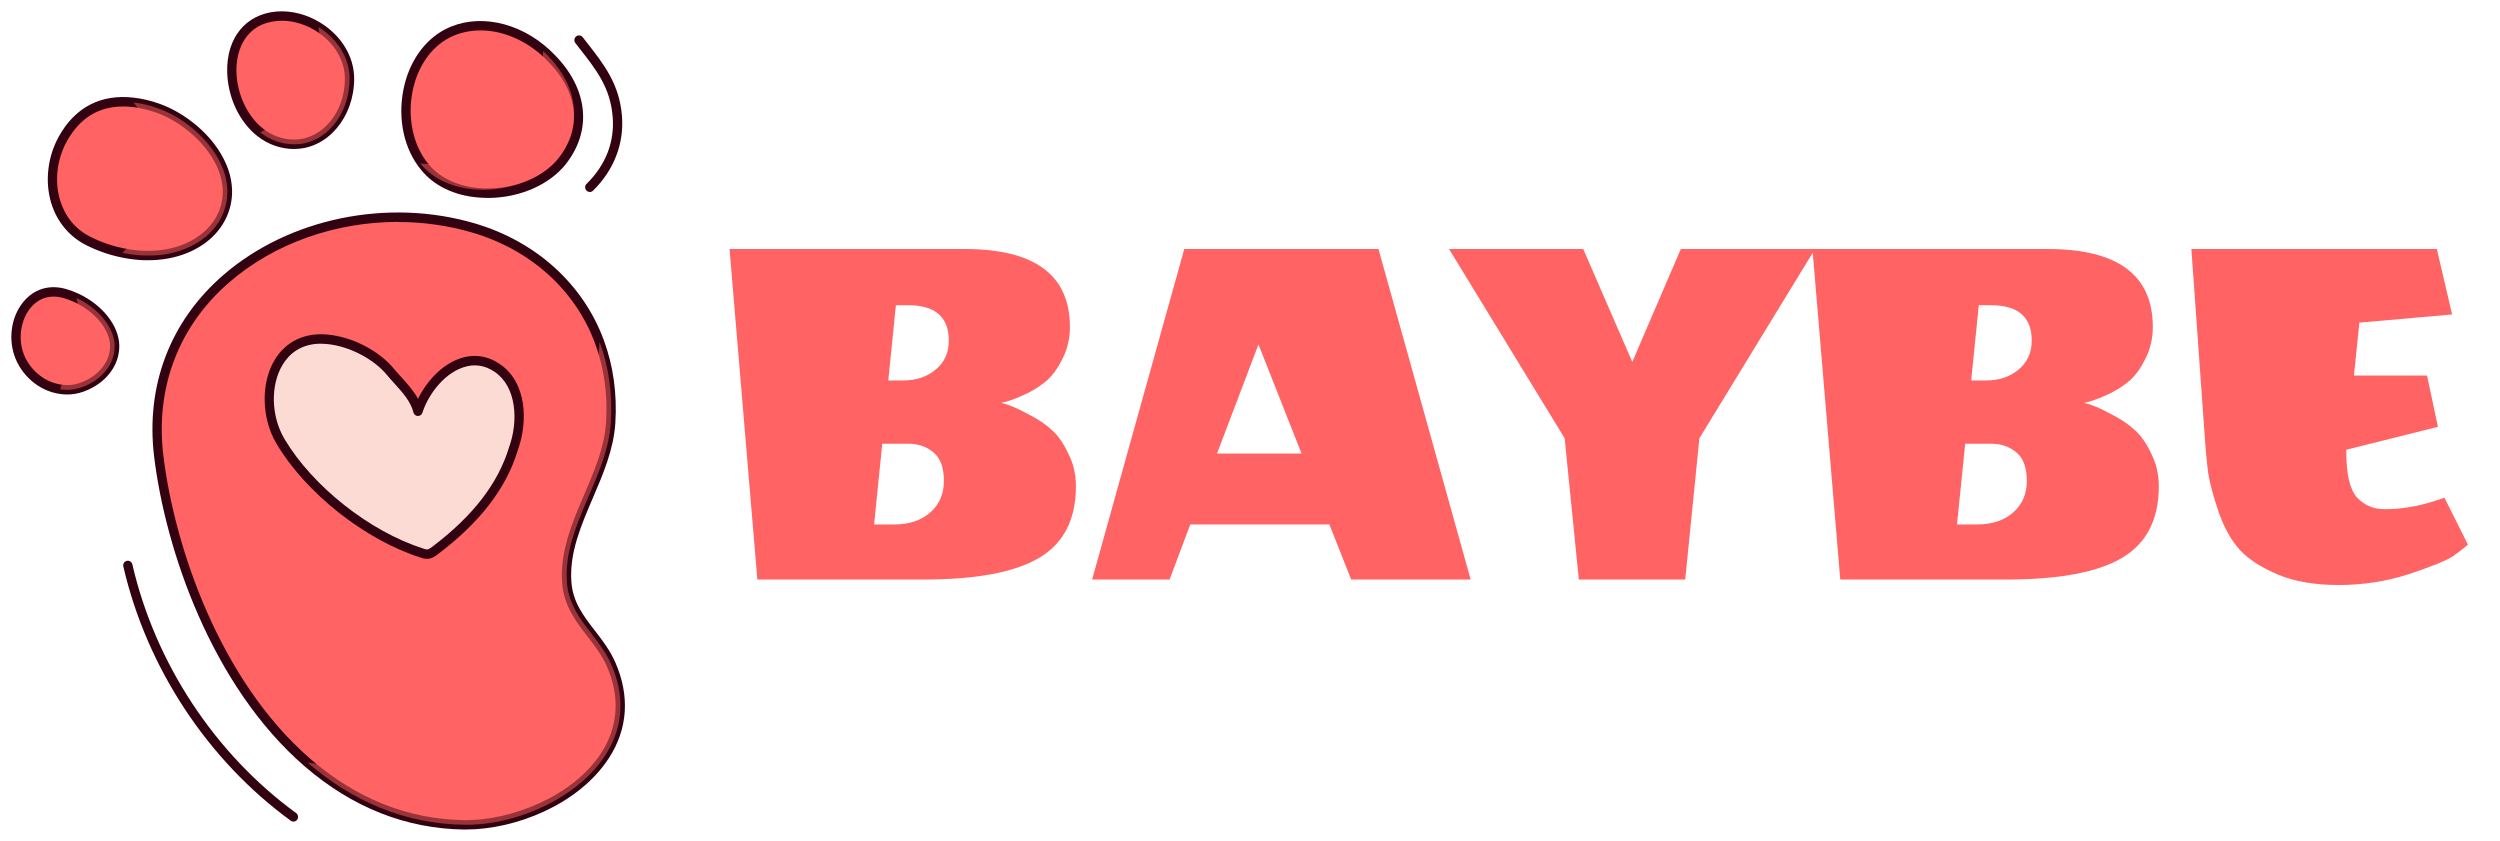<svg width="110" height="37" viewBox="0 0 110 37" fill="none" xmlns="http://www.w3.org/2000/svg">
<g clip-path="url(#clip0_1_92)">
<path d="M20.454 36.291C17.759 36.261 15.451 35.208 13.539 33.557C9.77 30.3 7.548 24.714 6.988 20.059C6.056 12.323 14.243 8.093 20.829 10.024C23.503 10.809 25.489 12.623 26.381 15.032C26.782 16.114 26.959 17.316 26.878 18.601C26.724 21.04 24.771 23.158 24.944 25.614C25.055 27.177 26.32 27.913 26.899 29.242C28.72 33.413 23.945 36.33 20.457 36.291H20.454Z" fill="#FF6363"/>
<path d="M20.519 36.5C20.495 36.5 20.474 36.5 20.45 36.5C17.879 36.471 15.511 35.535 13.404 33.718C9.304 30.173 7.274 24.16 6.781 20.086C6.404 16.96 7.488 14.125 9.827 12.101C12.722 9.599 17.06 8.705 20.88 9.826C23.58 10.619 25.653 12.491 26.566 14.961C26.986 16.095 27.156 17.326 27.075 18.616C27 19.774 26.537 20.861 26.085 21.912C25.554 23.153 25.052 24.326 25.141 25.599C25.203 26.491 25.674 27.101 26.174 27.747C26.503 28.174 26.844 28.615 27.079 29.156C27.721 30.627 27.622 32.077 26.791 33.357C25.448 35.427 22.633 36.498 20.515 36.498L20.519 36.5ZM17.512 9.763C14.785 9.763 12.085 10.694 10.094 12.416C7.86 14.347 6.83 17.053 7.187 20.035C7.67 24.034 9.657 29.934 13.668 33.401C15.701 35.154 17.983 36.059 20.454 36.086C22.422 36.11 25.189 35.079 26.453 33.133C27.202 31.977 27.291 30.663 26.707 29.329C26.491 28.837 26.167 28.415 25.852 28.008C25.338 27.34 24.805 26.652 24.733 25.633C24.637 24.258 25.182 22.983 25.71 21.751C26.148 20.732 26.597 19.679 26.666 18.594C26.746 17.363 26.582 16.19 26.183 15.11C25.316 12.762 23.344 10.984 20.767 10.229C19.707 9.919 18.607 9.768 17.509 9.768L17.512 9.763Z" fill="#330211"/>
<path d="M14.387 14.927C11.903 14.703 11.278 17.631 12.338 19.418C13.63 21.598 16.217 23.59 18.562 24.336C18.646 24.363 18.732 24.39 18.819 24.382C18.941 24.37 19.044 24.294 19.143 24.221C20.661 23.075 22.014 21.642 22.588 19.745C23.006 18.592 22.979 16.939 21.869 16.188C20.399 15.195 18.821 16.729 18.386 18.097C18.213 17.397 17.62 16.902 17.176 16.363C16.57 15.629 15.448 15.027 14.387 14.929V14.927Z" fill="#FCDBD4"/>
<path d="M18.788 24.589C18.679 24.589 18.581 24.558 18.502 24.533C16.059 23.753 13.452 21.695 12.165 19.523C11.497 18.396 11.468 16.836 12.098 15.814C12.588 15.017 13.409 14.629 14.406 14.72C15.494 14.817 16.671 15.424 17.334 16.226C17.438 16.351 17.548 16.475 17.661 16.597C17.927 16.892 18.201 17.192 18.391 17.546C18.747 16.826 19.393 16.07 20.217 15.78C20.827 15.563 21.439 15.644 21.985 16.012C23.186 16.821 23.241 18.55 22.782 19.813C22.278 21.481 21.125 22.98 19.268 24.385C19.165 24.463 19.023 24.57 18.84 24.587C18.823 24.587 18.807 24.587 18.79 24.587L18.788 24.589ZM14.12 15.122C13.207 15.122 12.705 15.607 12.443 16.036C11.891 16.933 11.922 18.311 12.515 19.311C13.757 21.403 16.27 23.387 18.627 24.138C18.691 24.158 18.756 24.18 18.804 24.175C18.872 24.17 18.953 24.107 19.025 24.053C20.812 22.702 21.915 21.273 22.398 19.681C22.818 18.521 22.732 17.014 21.761 16.358C21.319 16.061 20.846 15.997 20.354 16.173C19.474 16.485 18.821 17.421 18.586 18.16C18.557 18.248 18.48 18.304 18.384 18.304C18.293 18.301 18.213 18.235 18.192 18.148C18.072 17.665 17.711 17.267 17.363 16.882C17.245 16.753 17.13 16.626 17.024 16.497C16.436 15.785 15.348 15.224 14.375 15.136C14.288 15.129 14.204 15.124 14.125 15.124L14.12 15.122Z" fill="#330211"/>
<g style="mix-blend-mode:multiply" opacity="0.5">
<path d="M20.454 36.29C17.759 36.261 15.451 35.208 13.539 33.557C14.171 33.647 14.807 33.713 15.436 33.769C18.038 33.991 21.036 33.877 22.732 31.858C23.412 31.051 23.781 29.819 23.215 28.927C23.015 28.613 22.722 28.374 22.484 28.088C21.422 26.811 21.68 24.848 22.448 23.37C23.219 21.895 24.416 20.686 25.227 19.233C25.943 17.955 26.33 16.5 26.378 15.032C26.779 16.114 26.957 17.316 26.875 18.601C26.722 21.04 24.769 23.158 24.942 25.613C25.052 27.176 26.318 27.913 26.897 29.242C28.718 33.413 23.942 36.329 20.454 36.29Z" fill="#FF6363"/>
</g>
<path d="M24.735 7.088C24.029 7.985 22.753 8.485 21.504 8.5C20.517 8.51 19.544 8.215 18.891 7.568C18.819 7.495 18.749 7.42 18.686 7.342C17.284 5.647 17.721 2.49 19.688 1.473C21.019 0.785 22.761 1.163 24.046 2.346C24.062 2.36 24.077 2.375 24.094 2.392C25.636 3.84 25.898 5.618 24.738 7.088H24.735Z" fill="#FF6363"/>
<path d="M21.451 8.707C20.354 8.707 19.395 8.356 18.747 7.715C18.66 7.627 18.588 7.549 18.526 7.471C17.781 6.571 17.49 5.247 17.752 3.936C17.992 2.734 18.663 1.768 19.592 1.288C20.973 0.573 22.816 0.937 24.18 2.192C24.2 2.209 24.216 2.226 24.235 2.246C25.857 3.767 26.112 5.677 24.896 7.22C24.185 8.124 22.886 8.695 21.507 8.71C21.488 8.71 21.471 8.71 21.451 8.71V8.707ZM21.134 1.339C20.656 1.339 20.193 1.444 19.779 1.656C18.963 2.078 18.369 2.938 18.153 4.016C17.918 5.189 18.182 6.41 18.84 7.205C18.895 7.274 18.956 7.342 19.032 7.417C19.604 7.983 20.51 8.307 21.502 8.29C22.761 8.278 23.94 7.766 24.577 6.957C25.662 5.579 25.429 3.928 23.952 2.541C23.933 2.521 23.918 2.509 23.906 2.497C23.085 1.741 22.078 1.337 21.134 1.337V1.339Z" fill="#330211"/>
<path d="M9.779 9.477C9.381 10.358 8.499 10.906 7.593 11.123C7.315 11.191 7.027 11.23 6.736 11.24C6.292 11.26 5.835 11.221 5.391 11.126C4.853 11.016 4.334 10.831 3.863 10.592C2.234 9.76 1.91 7.654 2.763 6.118C3.488 4.803 4.615 4.357 5.876 4.508C6.224 4.547 6.587 4.635 6.95 4.764C8.708 5.386 10.687 7.478 9.779 9.477Z" fill="#FF6363"/>
<path d="M6.508 11.452C6.131 11.452 5.741 11.411 5.35 11.328C4.802 11.216 4.271 11.031 3.772 10.775C3.037 10.399 2.499 9.743 2.251 8.926C1.97 7.988 2.093 6.9 2.585 6.013C3.301 4.716 4.449 4.123 5.9 4.299C6.258 4.34 6.635 4.428 7.017 4.565C8.081 4.94 9.405 5.915 9.964 7.251C10.293 8.039 10.296 8.839 9.964 9.56C9.575 10.419 8.727 11.06 7.642 11.321C7.356 11.389 7.055 11.433 6.746 11.445C6.666 11.45 6.589 11.45 6.508 11.45V11.452ZM5.408 4.686C4.331 4.686 3.505 5.201 2.941 6.218C2.503 7.008 2.393 7.976 2.643 8.807C2.859 9.526 3.313 10.077 3.954 10.406C4.42 10.645 4.918 10.819 5.432 10.923C5.871 11.016 6.308 11.053 6.726 11.033C7.01 11.021 7.286 10.984 7.545 10.921C8.497 10.692 9.261 10.121 9.592 9.39C9.876 8.766 9.873 8.102 9.585 7.415C9.15 6.376 8.038 5.367 6.88 4.957C6.525 4.833 6.179 4.75 5.85 4.711C5.696 4.691 5.549 4.684 5.405 4.684L5.408 4.686Z" fill="#330211"/>
<path d="M15.381 3.465C15.381 5.06 14.305 6.347 12.96 6.349C12.374 6.349 11.864 6.152 11.451 5.825C10.671 5.213 10.224 4.15 10.202 3.155C10.178 1.948 10.781 0.834 12.184 0.717C12.811 0.666 13.462 0.846 14.012 1.19C14.802 1.683 15.381 2.512 15.383 3.467L15.381 3.465Z" fill="#FF6363"/>
<path d="M12.953 6.557C12.359 6.557 11.797 6.359 11.324 5.988C10.529 5.362 10.02 4.279 9.996 3.158C9.964 1.661 10.817 0.622 12.165 0.507C12.818 0.454 13.512 0.632 14.115 1.01C15.033 1.583 15.583 2.499 15.583 3.463C15.583 5.164 14.406 6.552 12.957 6.554H12.95L12.953 6.557ZM12.398 0.915C12.331 0.915 12.266 0.917 12.198 0.922C10.844 1.036 10.382 2.148 10.404 3.15C10.423 4.133 10.884 5.118 11.574 5.659C11.98 5.979 12.443 6.14 12.95 6.14C14.18 6.137 15.177 4.938 15.175 3.463C15.175 2.646 14.697 1.858 13.902 1.363C13.433 1.068 12.905 0.912 12.398 0.912V0.915Z" fill="#330211"/>
<path d="M5.045 15.207C5.057 16 4.495 16.717 3.608 17.036C3.289 17.151 2.965 17.177 2.65 17.129C1.828 17.009 1.096 16.387 0.822 15.566C0.368 14.193 1.29 12.455 2.871 12.925C3.041 12.976 3.205 13.037 3.363 13.111C4.329 13.562 5.03 14.41 5.045 15.21V15.207Z" fill="#FF6363"/>
<path d="M2.955 17.358C2.844 17.358 2.731 17.348 2.619 17.331C1.723 17.202 0.923 16.517 0.627 15.629C0.344 14.773 0.541 13.788 1.12 13.179C1.593 12.679 2.234 12.518 2.928 12.723C3.109 12.777 3.284 12.842 3.45 12.92C4.511 13.415 5.235 14.335 5.249 15.205C5.263 16.088 4.646 16.882 3.676 17.231C3.44 17.316 3.2 17.358 2.955 17.358ZM2.354 13.05C1.915 13.05 1.61 13.259 1.415 13.466C0.947 13.959 0.783 14.795 1.016 15.498C1.264 16.239 1.932 16.812 2.681 16.921C2.977 16.968 3.265 16.941 3.541 16.838C4.343 16.551 4.853 15.91 4.843 15.21C4.831 14.505 4.19 13.72 3.282 13.296C3.135 13.228 2.979 13.167 2.818 13.12C2.65 13.072 2.498 13.05 2.359 13.05H2.354Z" fill="#330211"/>
<g style="mix-blend-mode:multiply" opacity="0.5">
<path d="M5.045 15.207C5.057 16 4.495 16.717 3.608 17.036C3.289 17.151 2.965 17.177 2.65 17.129C2.852 16.373 3.459 15.805 3.568 14.976C3.596 14.761 3.546 13.786 3.363 13.111C4.329 13.562 5.03 14.41 5.045 15.21V15.207Z" fill="#FF6363"/>
</g>
<g style="mix-blend-mode:multiply" opacity="0.5">
<path d="M9.779 9.478C9.381 10.358 8.499 10.906 7.594 11.123C7.315 11.192 7.027 11.231 6.736 11.24C6.292 11.26 5.835 11.221 5.391 11.126C5.444 11.06 5.532 10.982 5.648 10.87C6.33 10.202 7.214 10.15 7.421 9C7.529 8.397 7.336 7.783 7.147 7.203C6.839 6.257 6.491 5.257 5.874 4.509C6.222 4.548 6.585 4.635 6.947 4.765C8.706 5.386 10.685 7.478 9.777 9.478H9.779Z" fill="#FF6363"/>
</g>
<g style="mix-blend-mode:multiply" opacity="0.5">
<path d="M15.381 3.465C15.381 5.06 14.305 6.347 12.96 6.349C12.374 6.349 11.864 6.152 11.451 5.825C12.523 5.245 13.616 4.628 13.993 3.348C14.197 2.653 14.12 1.912 14.012 1.19C14.802 1.683 15.381 2.512 15.384 3.467L15.381 3.465Z" fill="#FF6363"/>
</g>
<g style="mix-blend-mode:multiply" opacity="0.5">
<path d="M24.543 6.939C23.837 7.837 22.561 8.336 21.312 8.351C20.325 8.361 19.352 8.066 18.699 7.42C18.627 7.347 18.557 7.271 18.494 7.193C18.694 7.21 18.891 7.225 19.09 7.237C19.717 7.273 20.356 7.286 20.961 7.122C22.597 6.681 23.697 4.986 23.849 3.28C23.88 2.941 23.88 2.59 23.899 2.246C25.441 3.694 25.703 5.472 24.543 6.942V6.939Z" fill="#FF6363"/>
</g>
<path d="M12.914 36.151C12.873 36.151 12.83 36.139 12.794 36.112C9.138 33.45 6.452 29.371 5.427 24.926C5.4 24.814 5.47 24.702 5.578 24.677C5.689 24.653 5.799 24.721 5.823 24.831C6.827 29.181 9.455 33.169 13.03 35.776C13.121 35.842 13.142 35.974 13.075 36.066C13.034 36.122 12.972 36.151 12.909 36.151H12.914Z" fill="#330211"/>
<path d="M25.951 8.446C25.898 8.446 25.843 8.424 25.804 8.383C25.725 8.3 25.727 8.168 25.809 8.09C26.652 7.264 27.051 6.24 26.957 5.128C26.851 3.85 26.241 3.075 25.47 2.092L25.317 1.895C25.247 1.805 25.261 1.675 25.35 1.602C25.439 1.532 25.566 1.546 25.638 1.636L25.792 1.834C26.575 2.831 27.25 3.692 27.366 5.094C27.466 6.315 27.015 7.486 26.092 8.39C26.052 8.429 26.001 8.449 25.951 8.449V8.446Z" fill="#330211"/>
</g>
<path d="M42.444 10.956C45.532 10.956 47.076 12.1 47.076 14.388C47.076 14.884 46.972 15.34 46.764 15.756C46.572 16.156 46.348 16.476 46.092 16.716C45.836 16.94 45.548 17.132 45.228 17.292C44.732 17.532 44.34 17.676 44.052 17.724C44.388 17.804 44.772 17.964 45.204 18.204C45.652 18.428 46.012 18.668 46.284 18.924C46.556 19.164 46.796 19.508 47.004 19.956C47.228 20.388 47.34 20.868 47.34 21.396C47.34 22.852 46.804 23.9 45.732 24.54C44.66 25.18 42.956 25.5 40.62 25.5H33.324L32.1 10.956H42.444ZM39.972 19.524H38.82L38.46 23.076H39.348C40.004 23.076 40.532 22.9 40.932 22.548C41.332 22.196 41.532 21.732 41.532 21.156C41.532 20.58 41.38 20.164 41.076 19.908C40.772 19.652 40.404 19.524 39.972 19.524ZM39.756 16.74C40.316 16.74 40.788 16.58 41.172 16.26C41.556 15.94 41.748 15.516 41.748 14.988C41.748 13.948 41.148 13.428 39.948 13.428H39.42L39.084 16.74H39.756ZM59.453 25.5L58.492 23.076H52.373L51.461 25.5H48.053L52.108 10.956H60.653L64.709 25.5H59.453ZM57.269 19.956L55.373 15.156L53.548 19.956H57.269ZM69.469 25.5L68.845 19.284L63.757 10.956H69.661L71.821 15.924L73.957 10.956H79.861L74.773 19.284L74.149 25.5H69.469ZM90.092 10.956C93.18 10.956 94.724 12.1 94.724 14.388C94.724 14.884 94.62 15.34 94.412 15.756C94.22 16.156 93.996 16.476 93.74 16.716C93.484 16.94 93.196 17.132 92.876 17.292C92.38 17.532 91.988 17.676 91.7 17.724C92.036 17.804 92.42 17.964 92.852 18.204C93.3 18.428 93.66 18.668 93.932 18.924C94.204 19.164 94.444 19.508 94.652 19.956C94.876 20.388 94.988 20.868 94.988 21.396C94.988 22.852 94.452 23.9 93.38 24.54C92.308 25.18 90.604 25.5 88.268 25.5H80.972L79.748 10.956H90.092ZM87.62 19.524H86.468L86.108 23.076H86.996C87.652 23.076 88.18 22.9 88.58 22.548C88.98 22.196 89.18 21.732 89.18 21.156C89.18 20.58 89.028 20.164 88.724 19.908C88.42 19.652 88.052 19.524 87.62 19.524ZM87.404 16.74C87.964 16.74 88.436 16.58 88.82 16.26C89.204 15.94 89.396 15.516 89.396 14.988C89.396 13.948 88.796 13.428 87.596 13.428H87.068L86.732 16.74H87.404ZM103.237 19.908C103.237 20.884 103.397 21.548 103.717 21.9C104.037 22.236 104.437 22.404 104.917 22.404C105.669 22.404 106.429 22.276 107.197 22.02L107.557 21.9L108.589 23.964C108.445 24.092 108.229 24.26 107.941 24.468C107.653 24.66 107.005 24.924 105.997 25.26C105.005 25.58 103.973 25.74 102.901 25.74C101.845 25.74 100.957 25.588 100.237 25.284C99.517 24.98 98.965 24.628 98.581 24.228C98.197 23.812 97.885 23.268 97.645 22.596C97.405 21.908 97.245 21.324 97.165 20.844C97.101 20.364 97.045 19.764 96.997 19.044L96.421 10.956H107.221L107.893 13.836L103.813 14.196L103.573 16.524H106.789L107.269 18.78L103.237 19.788V19.908Z" fill="#FF6363"/>
<defs>
<clipPath id="clip0_1_92">
<rect width="27" height="36" fill="white" transform="translate(0.5 0.5)"/>
</clipPath>
</defs>
</svg>
